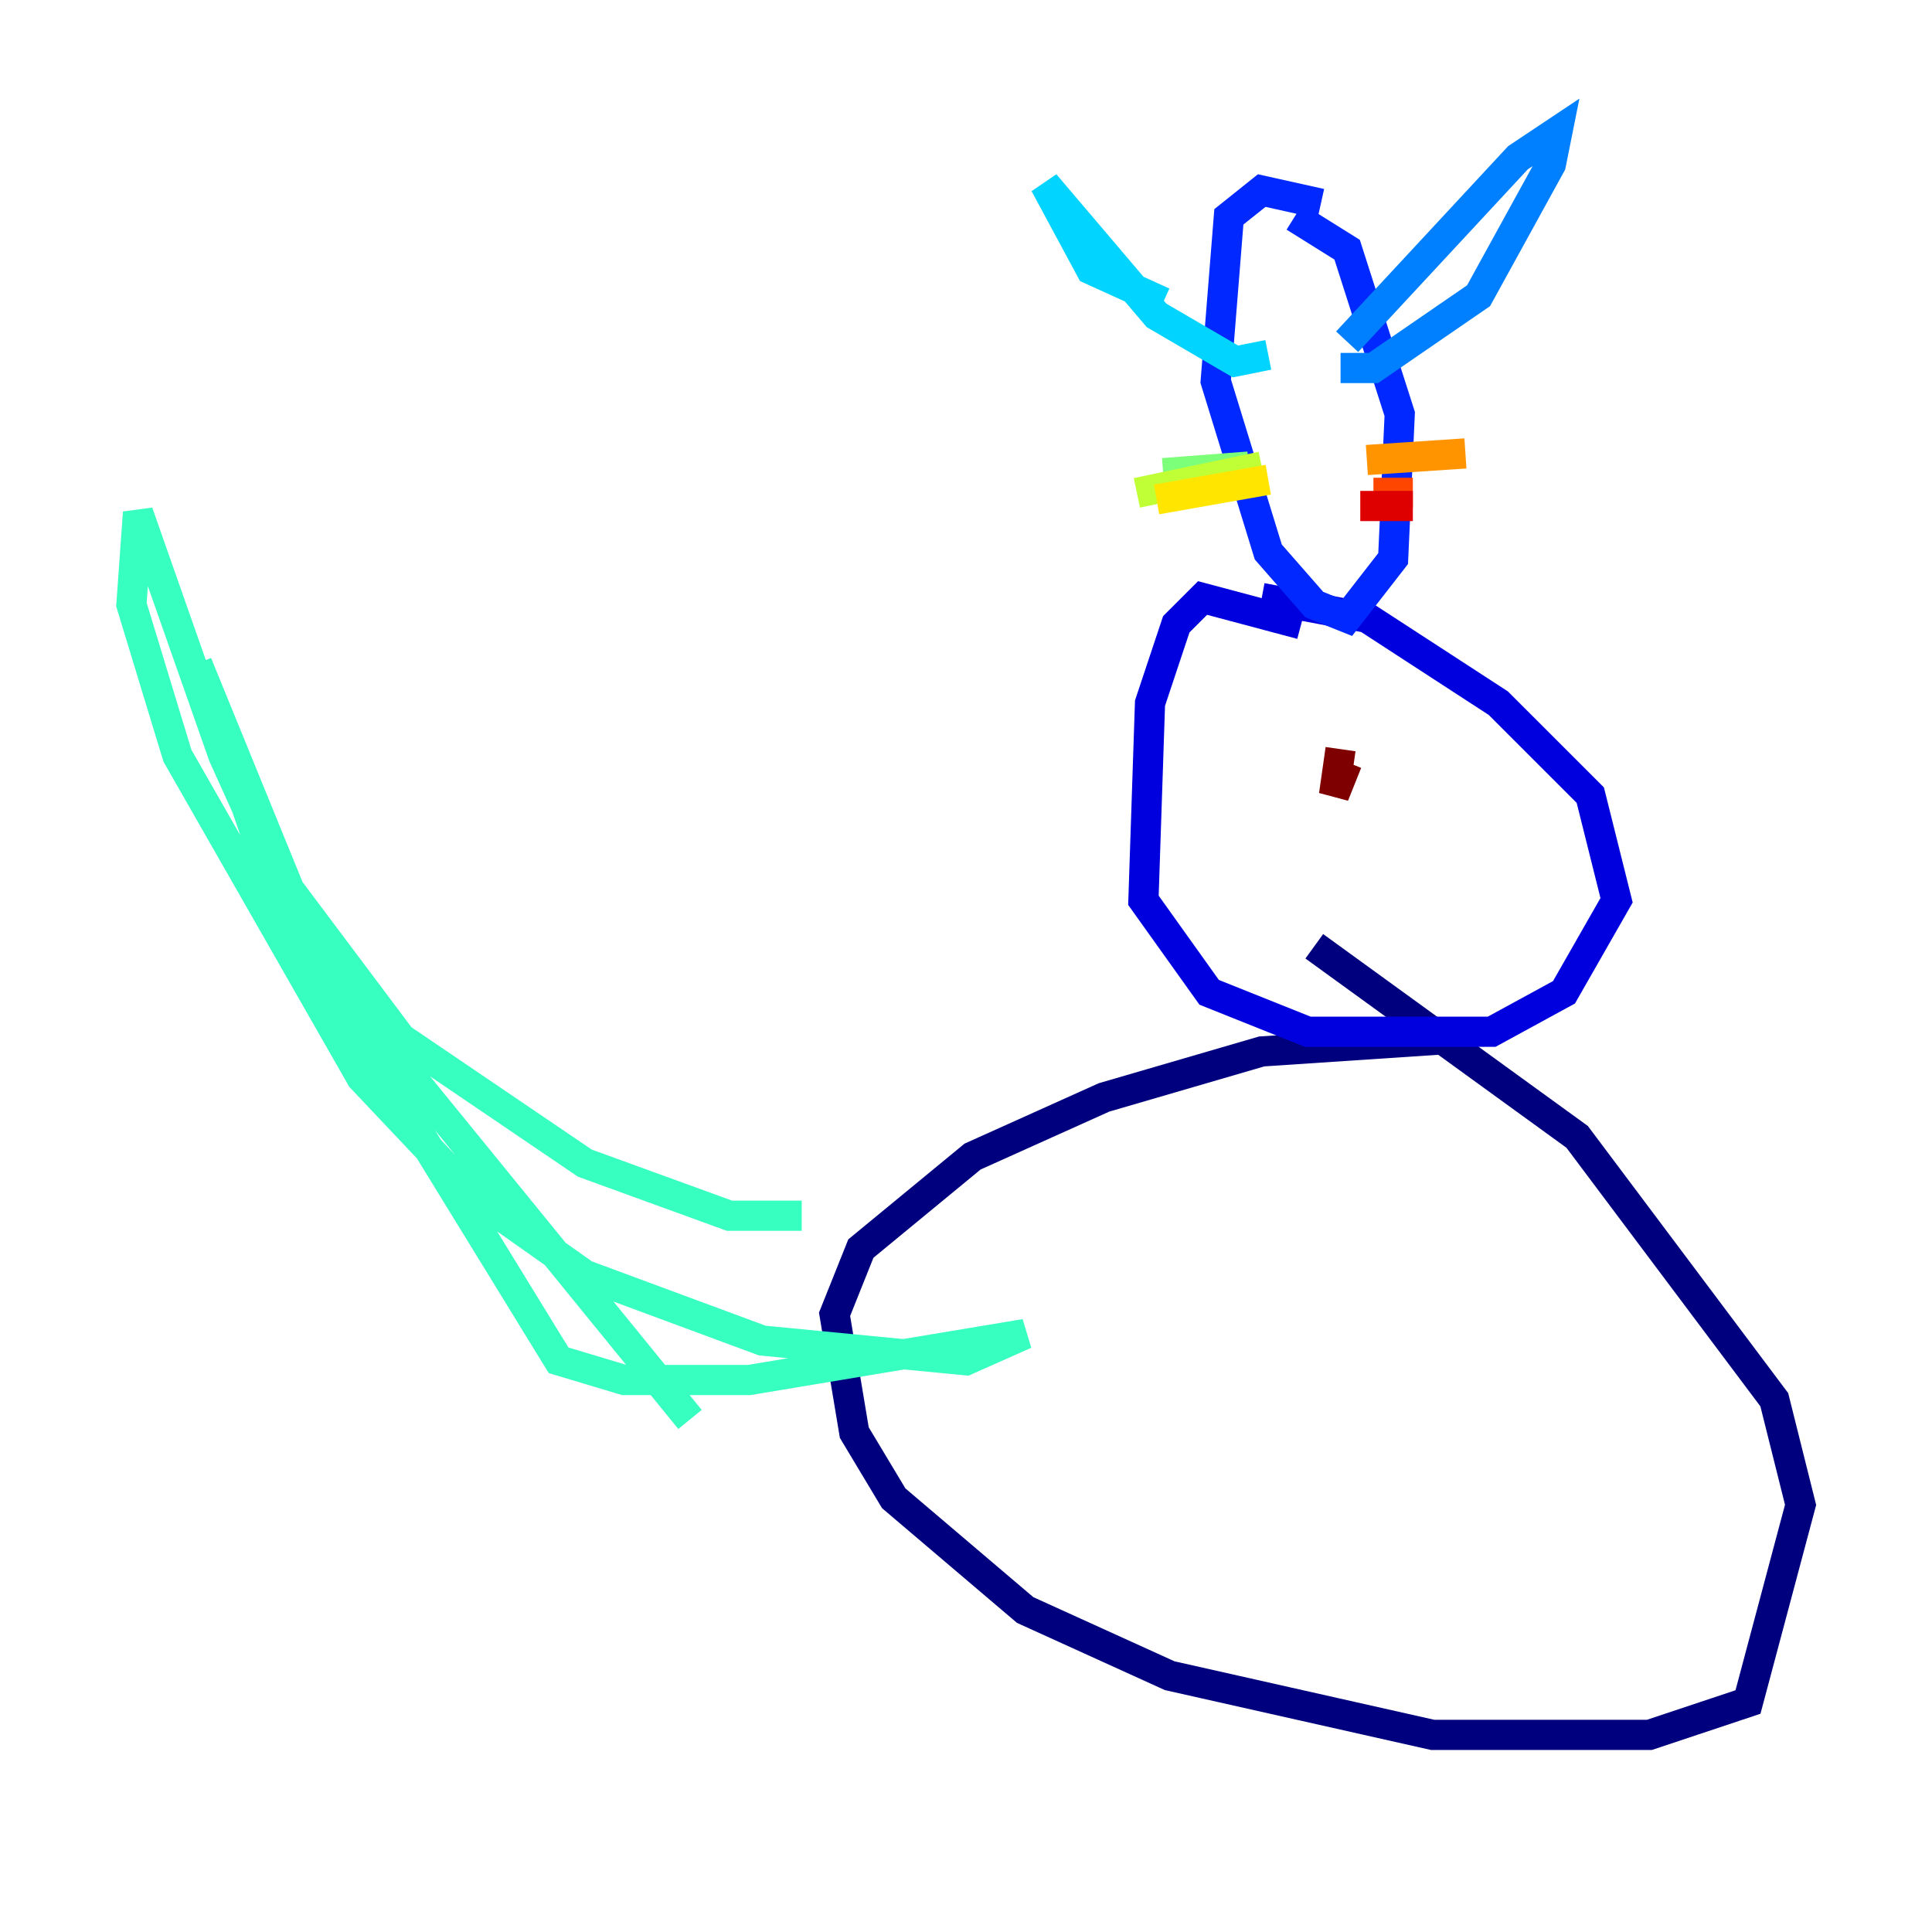 <?xml version="1.0" encoding="utf-8" ?>
<svg baseProfile="tiny" height="128" version="1.2" viewBox="0,0,128,128" width="128" xmlns="http://www.w3.org/2000/svg" xmlns:ev="http://www.w3.org/2001/xml-events" xmlns:xlink="http://www.w3.org/1999/xlink"><defs /><polyline fill="none" points="96.653,68.789 83.592,69.66 73.143,72.707 64.435,76.626 57.034,82.721 55.292,87.075 56.599,94.912 59.211,99.265 67.918,106.667 77.497,111.02 94.912,114.939 109.279,114.939 115.809,112.762 119.293,99.701 117.551,92.735 104.49,75.32 87.075,62.694" stroke="#00007f" stroke-width="2" /><polyline fill="none" points="86.204,41.361 79.674,39.619 77.932,41.361 76.191,46.585 75.755,59.646 80.109,65.742 86.639,68.354 98.83,68.354 103.619,65.742 107.102,59.646 105.361,52.68 99.265,46.585 90.558,40.925 83.592,39.619" stroke="#0000de" stroke-width="2" /><polyline fill="none" points="87.51,13.497 83.592,12.626 81.415,14.367 80.544,25.252 84.027,36.571 87.075,40.054 89.252,40.925 92.299,37.007 92.735,27.429 89.252,16.544 85.769,14.367" stroke="#0028ff" stroke-width="2" /><polyline fill="none" points="88.816,24.381 90.993,24.381 97.959,19.592 102.748,10.884 103.184,8.707 100.571,10.449 89.252,22.64" stroke="#0080ff" stroke-width="2" /><polyline fill="none" points="84.027,23.51 81.85,23.946 76.626,20.898 69.225,12.191 72.272,17.85 77.061,20.027" stroke="#00d4ff" stroke-width="2" /><polyline fill="none" points="45.714,94.041 20.898,63.565 14.803,50.068 9.143,33.959 8.707,40.054 11.755,50.068 23.946,71.401 31.347,79.238 38.748,84.463 50.503,88.816 64.0,90.122 67.918,88.381 49.633,91.429 41.361,91.429 37.007,90.122 21.769,65.306 13.061,43.973 17.415,56.599 26.558,68.789 38.748,77.061 48.327,80.544 53.116,80.544" stroke="#36ffc0" stroke-width="2" /><polyline fill="none" points="82.721,30.912 77.061,31.347" stroke="#7cff79" stroke-width="2" /><polyline fill="none" points="83.592,30.912 75.32,32.653" stroke="#c0ff36" stroke-width="2" /><polyline fill="none" points="84.027,31.782 76.626,33.088" stroke="#ffe500" stroke-width="2" /><polyline fill="none" points="90.558,30.476 97.088,30.041" stroke="#ff9400" stroke-width="2" /><polyline fill="none" points="90.993,32.653 93.605,32.653" stroke="#ff4600" stroke-width="2" /><polyline fill="none" points="90.122,33.524 93.605,33.524" stroke="#de0000" stroke-width="2" /><polyline fill="none" points="89.252,50.503 88.381,52.68 88.816,49.633" stroke="#7f0000" stroke-width="2" /></svg>
